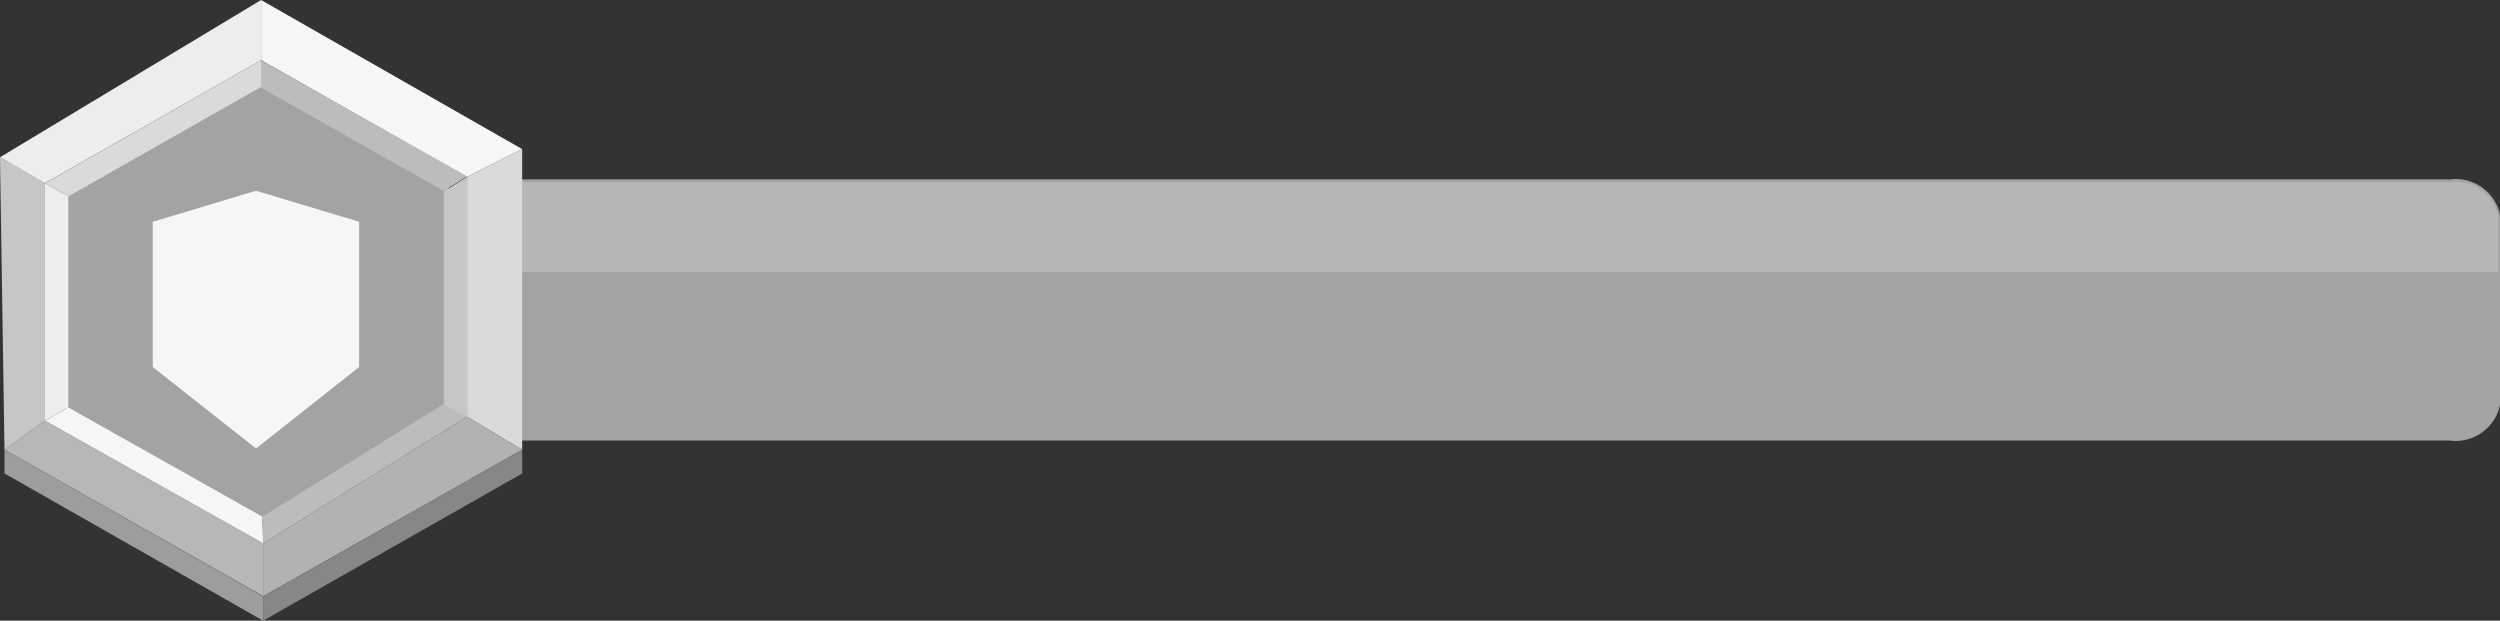 <svg xmlns="http://www.w3.org/2000/svg" viewBox="0 0 172.35 42.79"><rect x="0" y="0" width="172.35" height="42.79" fill="#333333" stroke="none"/><defs><style>.cls-1{fill:#a3a3a3;}.cls-2,.cls-4{fill:#f6f6f6;}.cls-2{opacity:0.23;isolation:isolate;}.cls-3{fill:none;stroke:#78221a;stroke-miterlimit:10;stroke-width:1.49px;}.cls-5{fill:#dadada;}.cls-6{fill:#b2b2b2;}.cls-7{fill:#b7b7b6;}.cls-8{fill:#c6c6c6;}.cls-9{fill:#ededed;}.cls-10{fill:#bcbcbc;}.cls-11{fill:#9d9d9c;}.cls-12{fill:#878787;}</style></defs><title>badges_1</title><g id="Calque_2" data-name="Calque 2"><g id="Calque_1-2" data-name="Calque 1"><path id="Tracé_2348" data-name="Tracé 2348" class="cls-1" d="M168.84,30.37h-134v-18H168.87a3.13,3.13,0,0,1,3.48,2.42V27.93A3.14,3.14,0,0,1,168.84,30.37Z"/><path id="Rectangle_347" data-name="Rectangle 347" class="cls-2" d="M36,12.56H169.14a2.86,2.86,0,0,1,3.08,2.37v3.82H36Z"/><path id="Tracé_2354" data-name="Tracé 2354" class="cls-1" d="M4.33,28V13l13.6-7.77,13,7.37V27.76l-12.86,8Z"/><path id="Tracé_2355" data-name="Tracé 2355" class="cls-3" d="M3.1,29V12.63L18,4.15l14.24,8V28.73L18.14,37.46Z"/><path id="Tracé_2356" data-name="Tracé 2356" class="cls-4" d="M18,4.15V0L36,10.28,32.19,12.2Z"/><path id="Tracé_2357" data-name="Tracé 2357" class="cls-5" d="M32.2,28.73,36,31V10.28L32.2,12.2Z"/><path id="Tracé_2358" data-name="Tracé 2358" class="cls-6" d="M18.14,37.46v3.65L36,31,32.2,28.73Z"/><path id="Tracé_2359" data-name="Tracé 2359" class="cls-7" d="M3.1,29,.31,31l17.83,10.1V37.46Z"/><path id="Tracé_2360" data-name="Tracé 2360" class="cls-8" d="M3.1,12.63,0,10.84.31,31,3.1,29Z"/><path id="Tracé_2361" data-name="Tracé 2361" class="cls-9" d="M18,0V4.15L3.09,12.63,0,10.84Z"/><path id="Tracé_2362" data-name="Tracé 2362" class="cls-9" d="M4.71,13.54,3.1,12.63V29l1.61-.91Z"/><path id="Tracé_2363" data-name="Tracé 2363" class="cls-4" d="M18.09,35.62l.05,1.84L3.1,29l1.61-.91Z"/><path id="Tracé_2364" data-name="Tracé 2364" class="cls-10" d="M30.59,27.85l1.61.88L18.14,37.46l-.05-1.84Z"/><path id="Tracé_2365" data-name="Tracé 2365" class="cls-8" d="M32.2,12.2l-1.61,1v14.7l1.61.88Z"/><path id="Tracé_2366" data-name="Tracé 2366" class="cls-10" d="M17.92,6l12.66,7.16,1.62-1L18,4.16Z"/><path id="Tracé_2367" data-name="Tracé 2367" class="cls-5" d="M3.1,12.63,18,4.15l0,1.84L4.71,13.54Z"/><path id="Tracé_2368" data-name="Tracé 2368" class="cls-11" d="M.31,31v1.64L18.14,42.79V41.12Z"/><path id="Tracé_2369" data-name="Tracé 2369" class="cls-12" d="M36,31v1.64L18.14,42.79V41.12Z"/><polygon class="cls-4" points="17.65 13.15 10.53 15.29 10.53 25.3 17.65 30.92 24.76 25.3 24.76 15.29 17.65 13.15"/></g></g></svg>